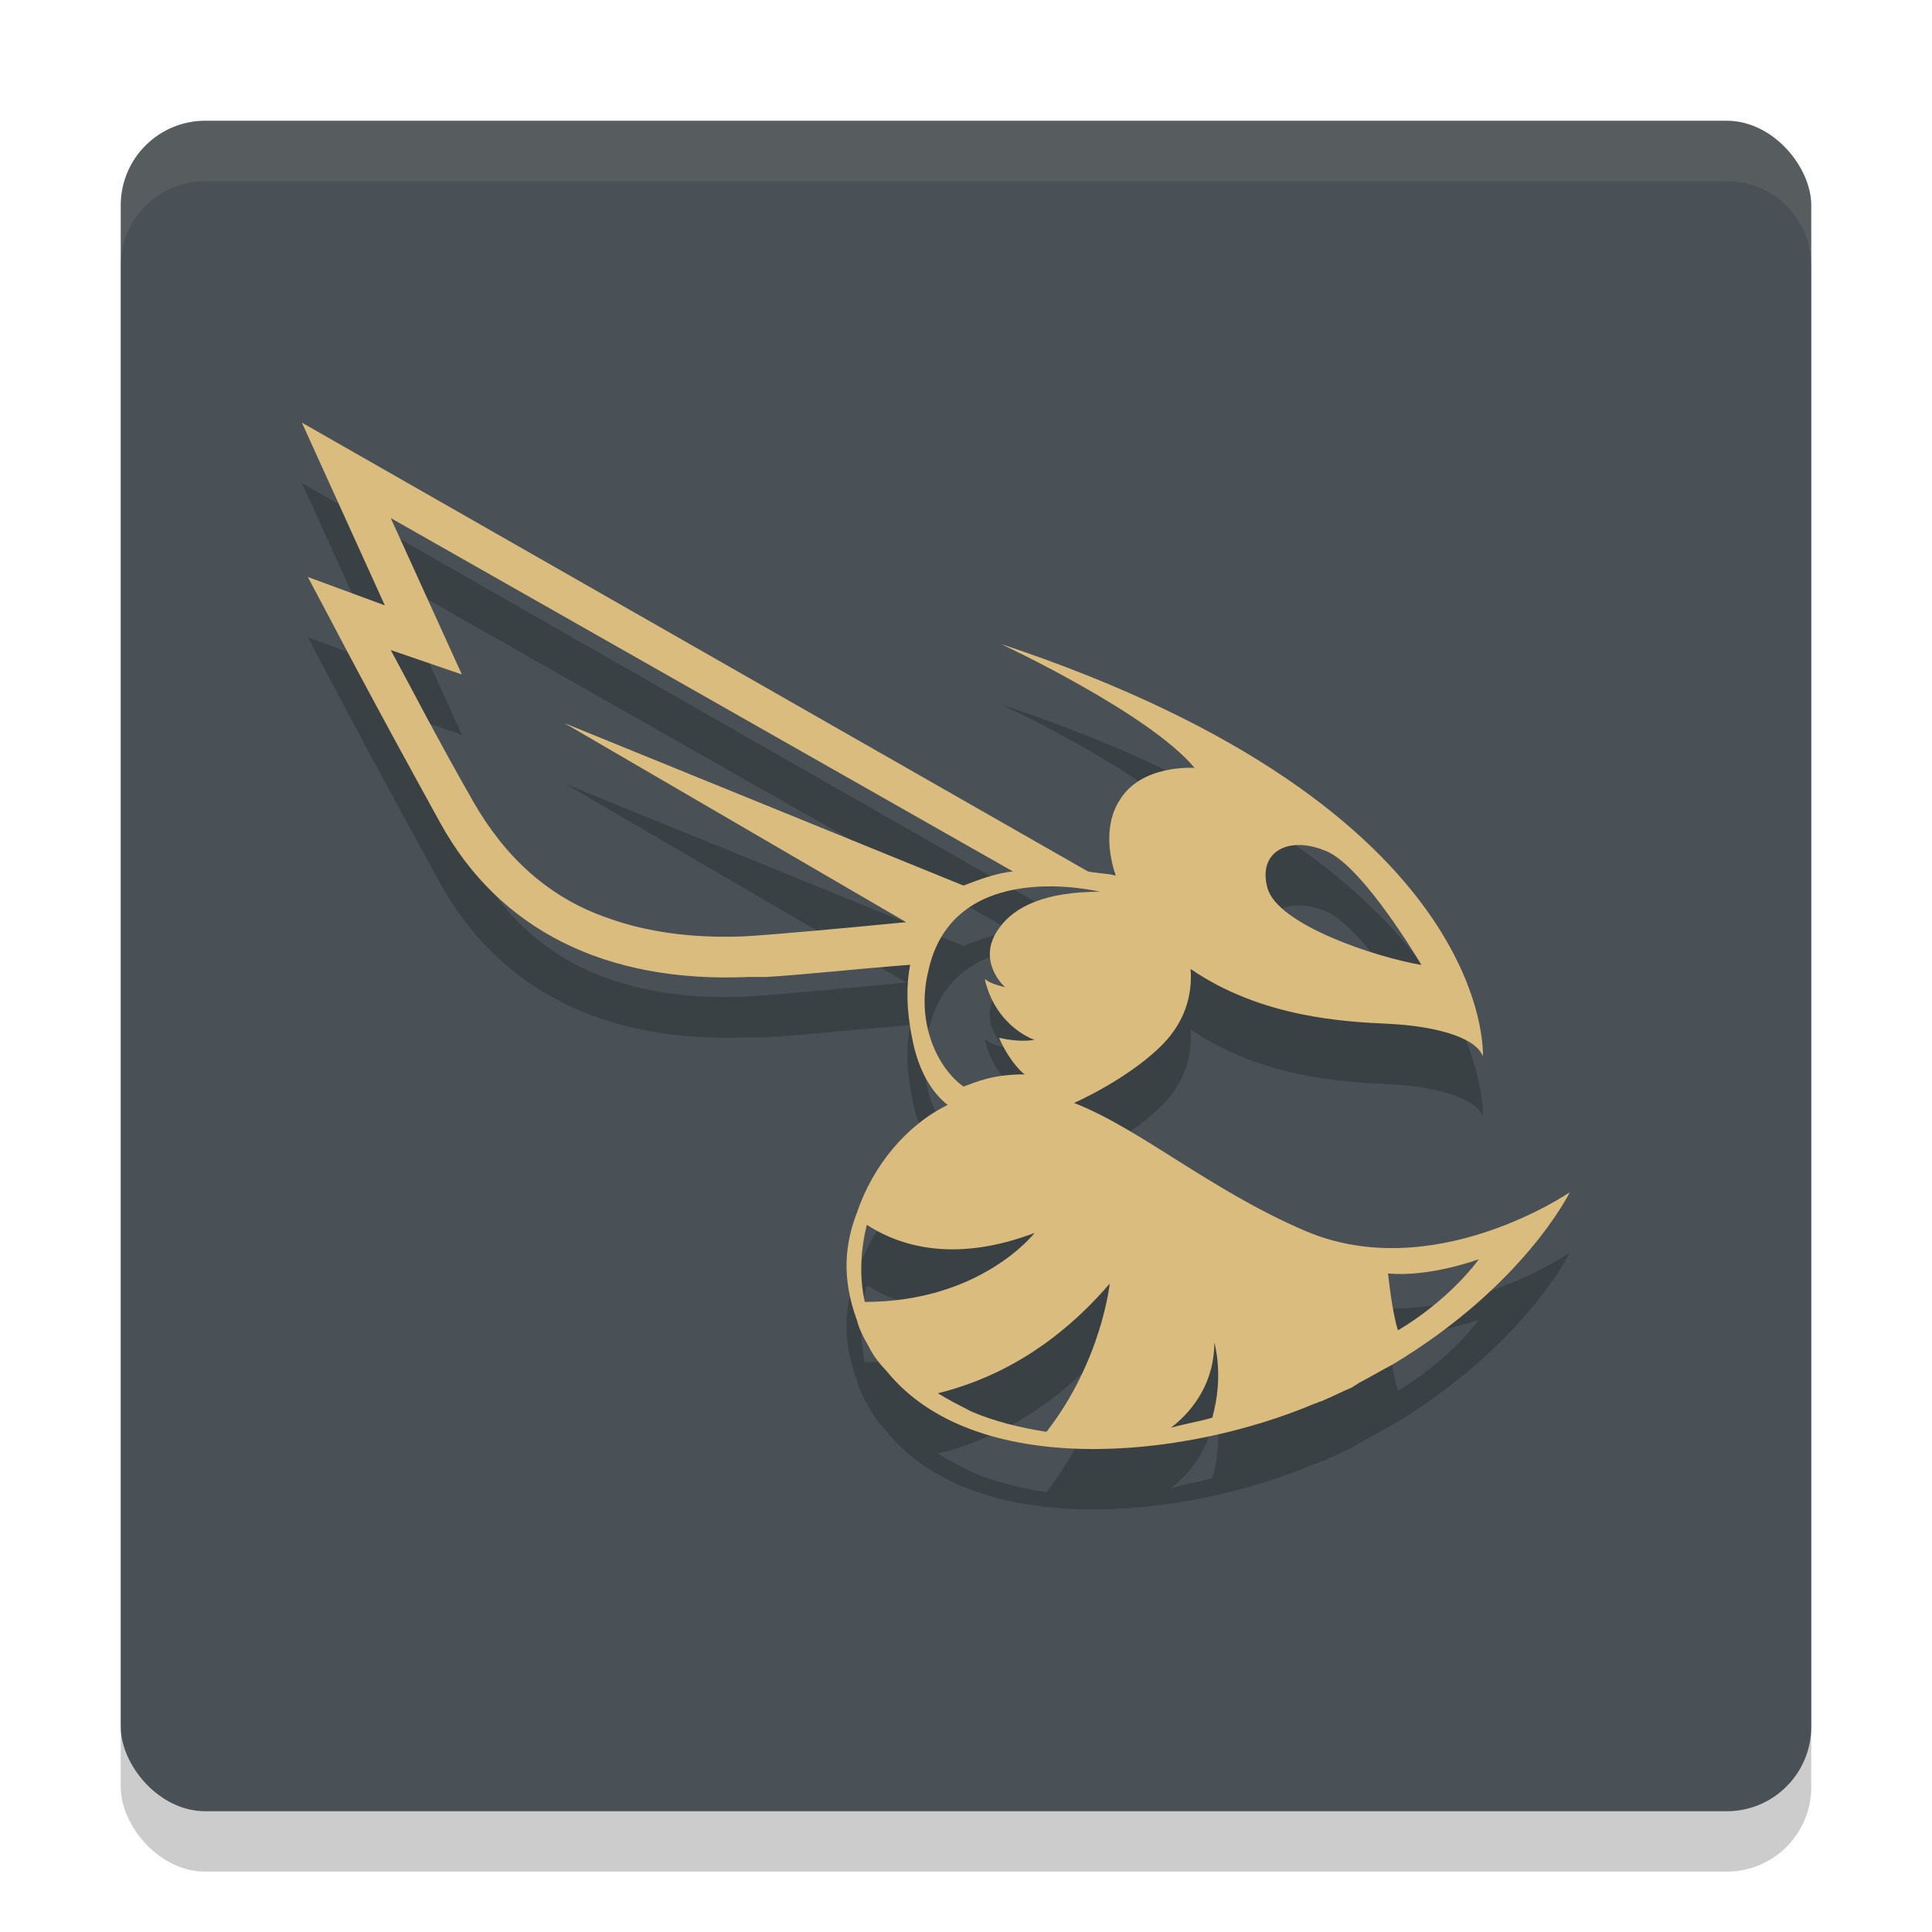<svg xmlns="http://www.w3.org/2000/svg" width="32" height="32" version="1">
 <rect style="opacity:0.2" width="28" height="28" x="2" y="3" rx="1.4" ry="1.4"/>
 <rect style="fill:#495156" width="28" height="28" x="2" y="2" rx="1.4" ry="1.4"/>
 <path style="opacity:0.2" class="st0" d="m 21.617,21.387 c -1.57,-0.673 -2.715,-1.682 -3.827,-2.119 0.589,-0.269 1.145,-0.639 1.472,-0.975 0.36,-0.37 0.491,-0.807 0.458,-1.244 1.178,0.807 2.551,0.874 3.271,0.908 0.72,0.034 1.439,0.202 1.57,0.538 0,0 0.229,-4.103 -7.981,-6.828 0,0 2.453,1.144 3.206,2.052 0,0 -0.883,-0.067 -1.243,0.538 -0.196,0.303 -0.229,0.74 -0.065,1.244 -0.131,-0.034 -0.294,-0.034 -0.458,-0.067 L 5,8 6.374,11.027 5.098,10.556 5.491,11.296 c 0,0 0.556,1.076 1.799,3.33 0.981,1.783 2.748,2.657 5.103,2.556 h 0.294 c 0.589,-0.034 1.505,-0.135 2.388,-0.202 -0.065,0.336 -0.065,0.74 0.033,1.211 0.098,0.538 0.327,0.908 0.589,1.11 -0.687,0.336 -1.241,1.009 -1.503,1.783 v 0 c -0.196,0.505 -0.262,1.076 0,1.783 v 0 c 0.033,0.135 0.098,0.269 0.196,0.437 0.065,0.135 0.164,0.269 0.294,0.404 1.439,1.783 4.872,1.48 7.096,0.538 0.033,0 0.065,-0.034 0.098,-0.034 0.164,-0.067 0.36,-0.168 0.523,-0.235 0.033,-0.034 0.065,-0.034 0.098,-0.067 0.196,-0.101 0.36,-0.202 0.556,-0.303 C 25.248,22.295 26,20.748 26,20.748 c 0,0 -2.257,1.547 -4.383,0.639 z m 0.356,-6.288 c 0.621,0.269 1.57,1.884 1.57,1.884 -0.785,-0.135 -2.388,-0.673 -2.551,-1.278 -0.164,-0.605 0.36,-0.874 0.981,-0.605 z m -1.86,8.138 c 0,0 0.164,0.538 -0.033,1.244 -0.229,0.067 -0.458,0.101 -0.687,0.168 0.393,-0.303 0.72,-0.774 0.72,-1.413 z M 9.35,12.978 15.009,16.274 c -1.047,0.101 -2.126,0.202 -2.682,0.235 -0.85,0.034 -1.603,-0.067 -2.257,-0.303 C 9.089,15.87 8.369,15.198 7.846,14.29 7.192,13.146 6.766,12.305 6.472,11.767 L 7.65,12.171 6.472,9.581 16.776,15.433 c -0.294,0.034 -0.556,0.135 -0.818,0.235 z m 6.019,4.137 c 0.393,-1.951 2.846,-1.345 2.846,-1.345 -0.883,0 -1.407,0.235 -1.668,0.605 -0.393,0.538 0.098,0.975 0.098,0.975 -0.131,-0.034 -0.262,-0.067 -0.327,-0.135 v 0.034 c 0.196,0.774 0.818,0.975 0.818,0.975 -0.229,0.034 -0.425,0 -0.589,-0.034 0.131,0.303 0.327,0.538 0.425,0.605 -0.556,0 -0.818,0.135 -1.014,0.202 -0.425,-0.303 -0.785,-1.043 -0.589,-1.884 z m 1.768,4.305 c 0,0 -0.883,1.144 -2.813,1.144 -0.098,-0.437 -0.065,-0.874 0.033,-1.278 0.621,0.404 1.537,0.605 2.78,0.135 z m -1.603,2.657 c 0.818,-0.202 1.864,-0.673 2.846,-1.816 0,0 -0.131,1.278 -1.047,2.455 -0.425,-0.067 -0.85,-0.168 -1.243,-0.336 -0.196,-0.101 -0.393,-0.202 -0.556,-0.303 z m 7.62,-1.043 c -0.098,-0.303 -0.164,-0.942 -0.164,-0.942 0.687,0.067 1.505,-0.235 1.505,-0.235 -0.556,0.74 -1.341,1.177 -1.341,1.177 z"/>
 <path style="fill:#dbbc7f" class="st0" d="m 21.617,20.387 c -1.57,-0.673 -2.715,-1.682 -3.827,-2.119 0.589,-0.269 1.145,-0.639 1.472,-0.975 0.36,-0.37 0.491,-0.807 0.458,-1.244 1.178,0.807 2.551,0.874 3.271,0.908 0.72,0.034 1.439,0.202 1.57,0.538 0,0 0.229,-4.103 -7.981,-6.828 0,0 2.453,1.144 3.206,2.052 0,0 -0.883,-0.067 -1.243,0.538 -0.196,0.303 -0.229,0.74 -0.065,1.244 -0.131,-0.034 -0.294,-0.034 -0.458,-0.067 L 5,7 6.374,10.027 5.098,9.556 5.491,10.296 c 0,0 0.556,1.076 1.799,3.33 0.981,1.783 2.748,2.657 5.103,2.556 h 0.294 c 0.589,-0.034 1.505,-0.135 2.388,-0.202 -0.065,0.336 -0.065,0.74 0.033,1.211 0.098,0.538 0.327,0.908 0.589,1.11 -0.687,0.336 -1.241,1.009 -1.503,1.783 v 0 c -0.196,0.505 -0.262,1.076 0,1.783 v 0 c 0.033,0.135 0.098,0.269 0.196,0.437 0.065,0.135 0.164,0.269 0.294,0.404 1.439,1.783 4.872,1.48 7.096,0.538 0.033,0 0.065,-0.034 0.098,-0.034 0.164,-0.067 0.36,-0.168 0.523,-0.235 0.033,-0.034 0.065,-0.034 0.098,-0.067 0.196,-0.101 0.36,-0.202 0.556,-0.303 C 25.248,21.295 26,19.748 26,19.748 c 0,0 -2.257,1.547 -4.383,0.639 z m 0.356,-6.288 c 0.621,0.269 1.57,1.884 1.57,1.884 -0.785,-0.135 -2.388,-0.673 -2.551,-1.278 -0.164,-0.605 0.36,-0.874 0.981,-0.605 z m -1.86,8.138 c 0,0 0.164,0.538 -0.033,1.244 -0.229,0.067 -0.458,0.101 -0.687,0.168 0.393,-0.303 0.72,-0.774 0.72,-1.413 z M 9.35,11.978 15.009,15.274 c -1.047,0.101 -2.126,0.202 -2.682,0.235 -0.85,0.034 -1.603,-0.067 -2.257,-0.303 C 9.089,14.87 8.369,14.198 7.846,13.29 7.192,12.146 6.766,11.305 6.472,10.767 L 7.65,11.171 6.472,8.581 16.776,14.433 c -0.294,0.034 -0.556,0.135 -0.818,0.235 z m 6.019,4.137 c 0.393,-1.951 2.846,-1.345 2.846,-1.345 -0.883,0 -1.407,0.235 -1.668,0.605 -0.393,0.538 0.098,0.975 0.098,0.975 -0.131,-0.034 -0.262,-0.067 -0.327,-0.135 v 0.034 c 0.196,0.774 0.818,0.975 0.818,0.975 -0.229,0.034 -0.425,0 -0.589,-0.034 0.131,0.303 0.327,0.538 0.425,0.605 -0.556,0 -0.818,0.135 -1.014,0.202 -0.425,-0.303 -0.785,-1.043 -0.589,-1.884 z m 1.768,4.305 c 0,0 -0.883,1.144 -2.813,1.144 -0.098,-0.437 -0.065,-0.874 0.033,-1.278 0.621,0.404 1.537,0.605 2.78,0.135 z m -1.603,2.657 c 0.818,-0.202 1.864,-0.673 2.846,-1.816 0,0 -0.131,1.278 -1.047,2.455 -0.425,-0.067 -0.85,-0.168 -1.243,-0.336 -0.196,-0.101 -0.393,-0.202 -0.556,-0.303 z m 7.62,-1.043 c -0.098,-0.303 -0.164,-0.942 -0.164,-0.942 0.687,0.067 1.505,-0.235 1.505,-0.235 -0.556,0.74 -1.341,1.177 -1.341,1.177 z"/>
 <path style="fill:#d3c6aa;opacity:0.1" d="M 3.4 2 C 2.625 2 2 2.625 2 3.4 L 2 4.4 C 2 3.625 2.625 3 3.4 3 L 28.6 3 C 29.375 3 30 3.625 30 4.4 L 30 3.4 C 30 2.625 29.375 2 28.6 2 L 3.4 2 z"/>
</svg>
